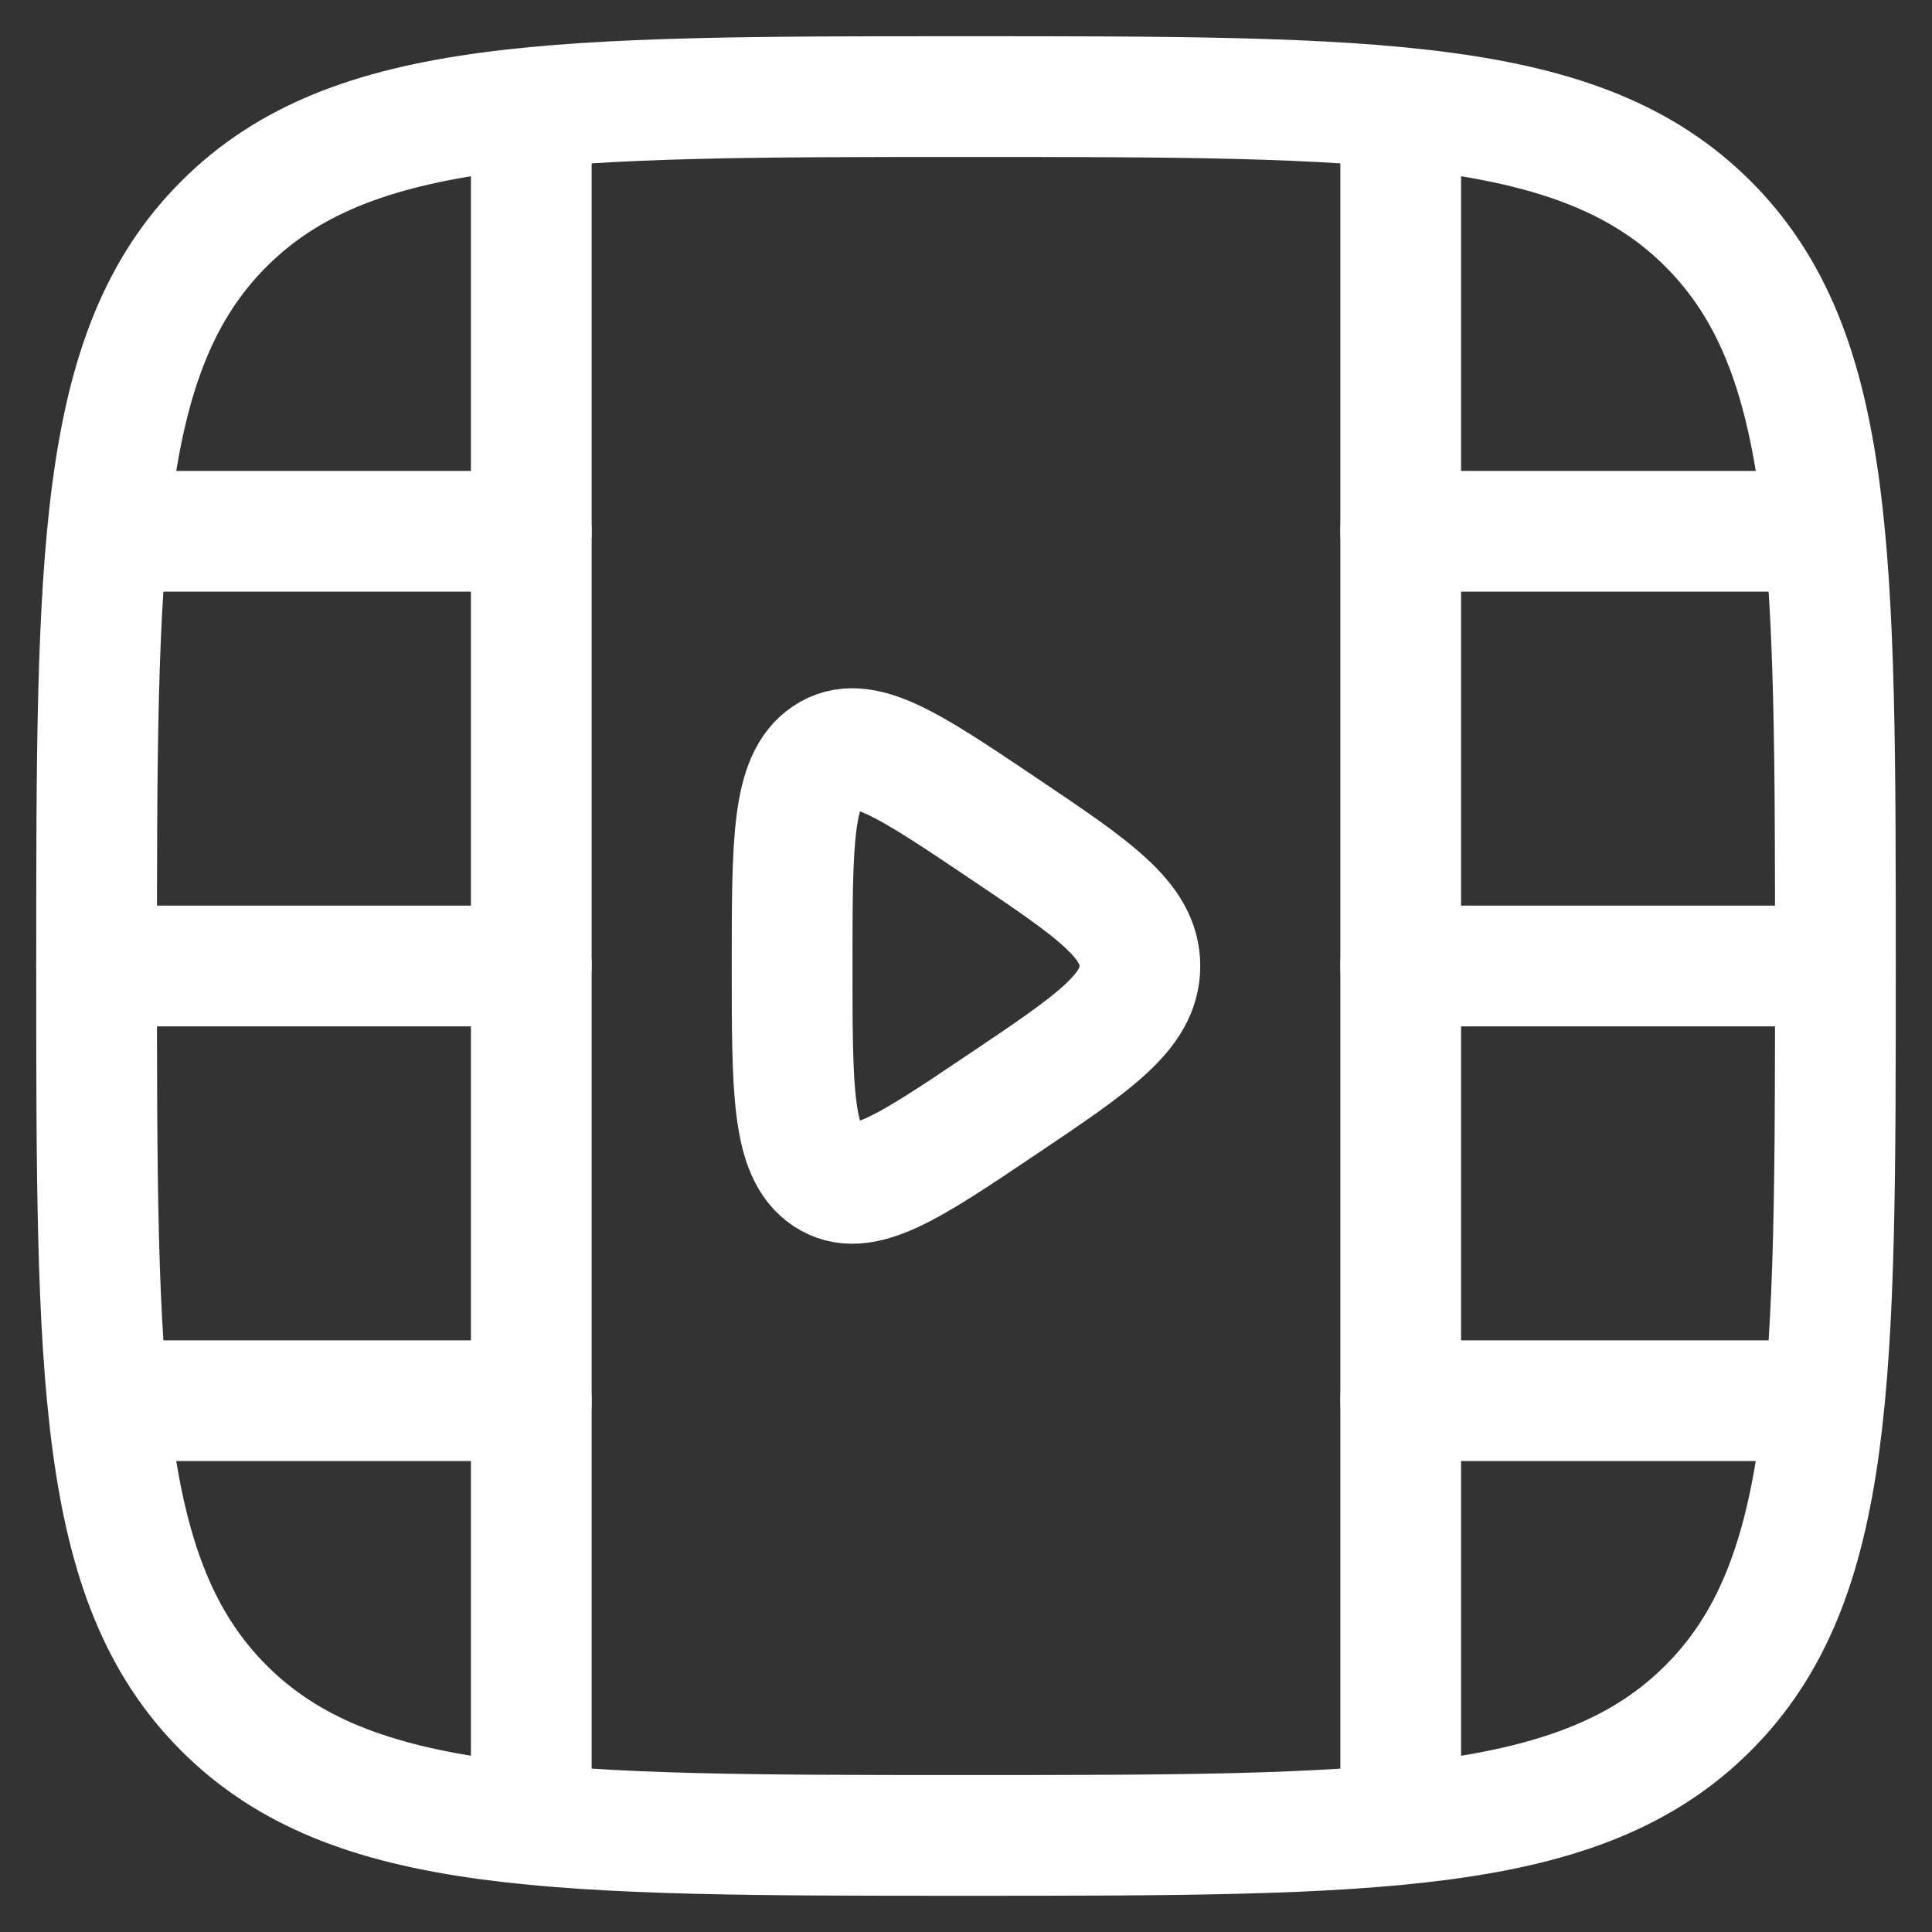 <svg width="40" height="40" viewBox="0 0 40 40" fill="none" xmlns="http://www.w3.org/2000/svg">
<rect x="0" y="0" width="40" height="40" fill="#333333" stroke="none"/>
<path d="M2 20C2 11.515 2 7.272 4.636 4.636C7.272 2 11.515 2 20 2C28.485 2 32.728 2 35.364 4.636C38 7.272 38 11.515 38 20C38 28.485 38 32.728 35.364 35.364C32.728 38 28.485 38 20 38C11.515 38 7.272 38 4.636 35.364C2 32.728 2 28.485 2 20Z" stroke="white" stroke-width="2.5"/>
<path d="M29 2.9V37.1" stroke="white" stroke-width="2.5" stroke-linecap="round"/>
<path d="M11 2.9V37.1" stroke="white" stroke-width="2.5" stroke-linecap="round"/>
<path d="M2 20H11M38 20H29" stroke="white" stroke-width="2.5" stroke-linecap="round"/>
<path d="M2.9 11H11M37.1 11H29" stroke="white" stroke-width="2.5" stroke-linecap="round"/>
<path d="M2.9 29H11M37.1 29H29" stroke="white" stroke-width="2.5" stroke-linecap="round"/>
<path d="M23.6 20C23.6 19.05 22.647 18.409 20.74 17.128C18.808 15.829 17.841 15.179 17.121 15.656C16.4 16.133 16.4 17.422 16.4 20C16.4 22.578 16.4 23.867 17.121 24.344C17.841 24.821 18.808 24.171 20.74 22.872C22.647 21.591 23.6 20.95 23.6 20Z" stroke="white" stroke-width="2.5" stroke-linecap="round"/>
</svg>
